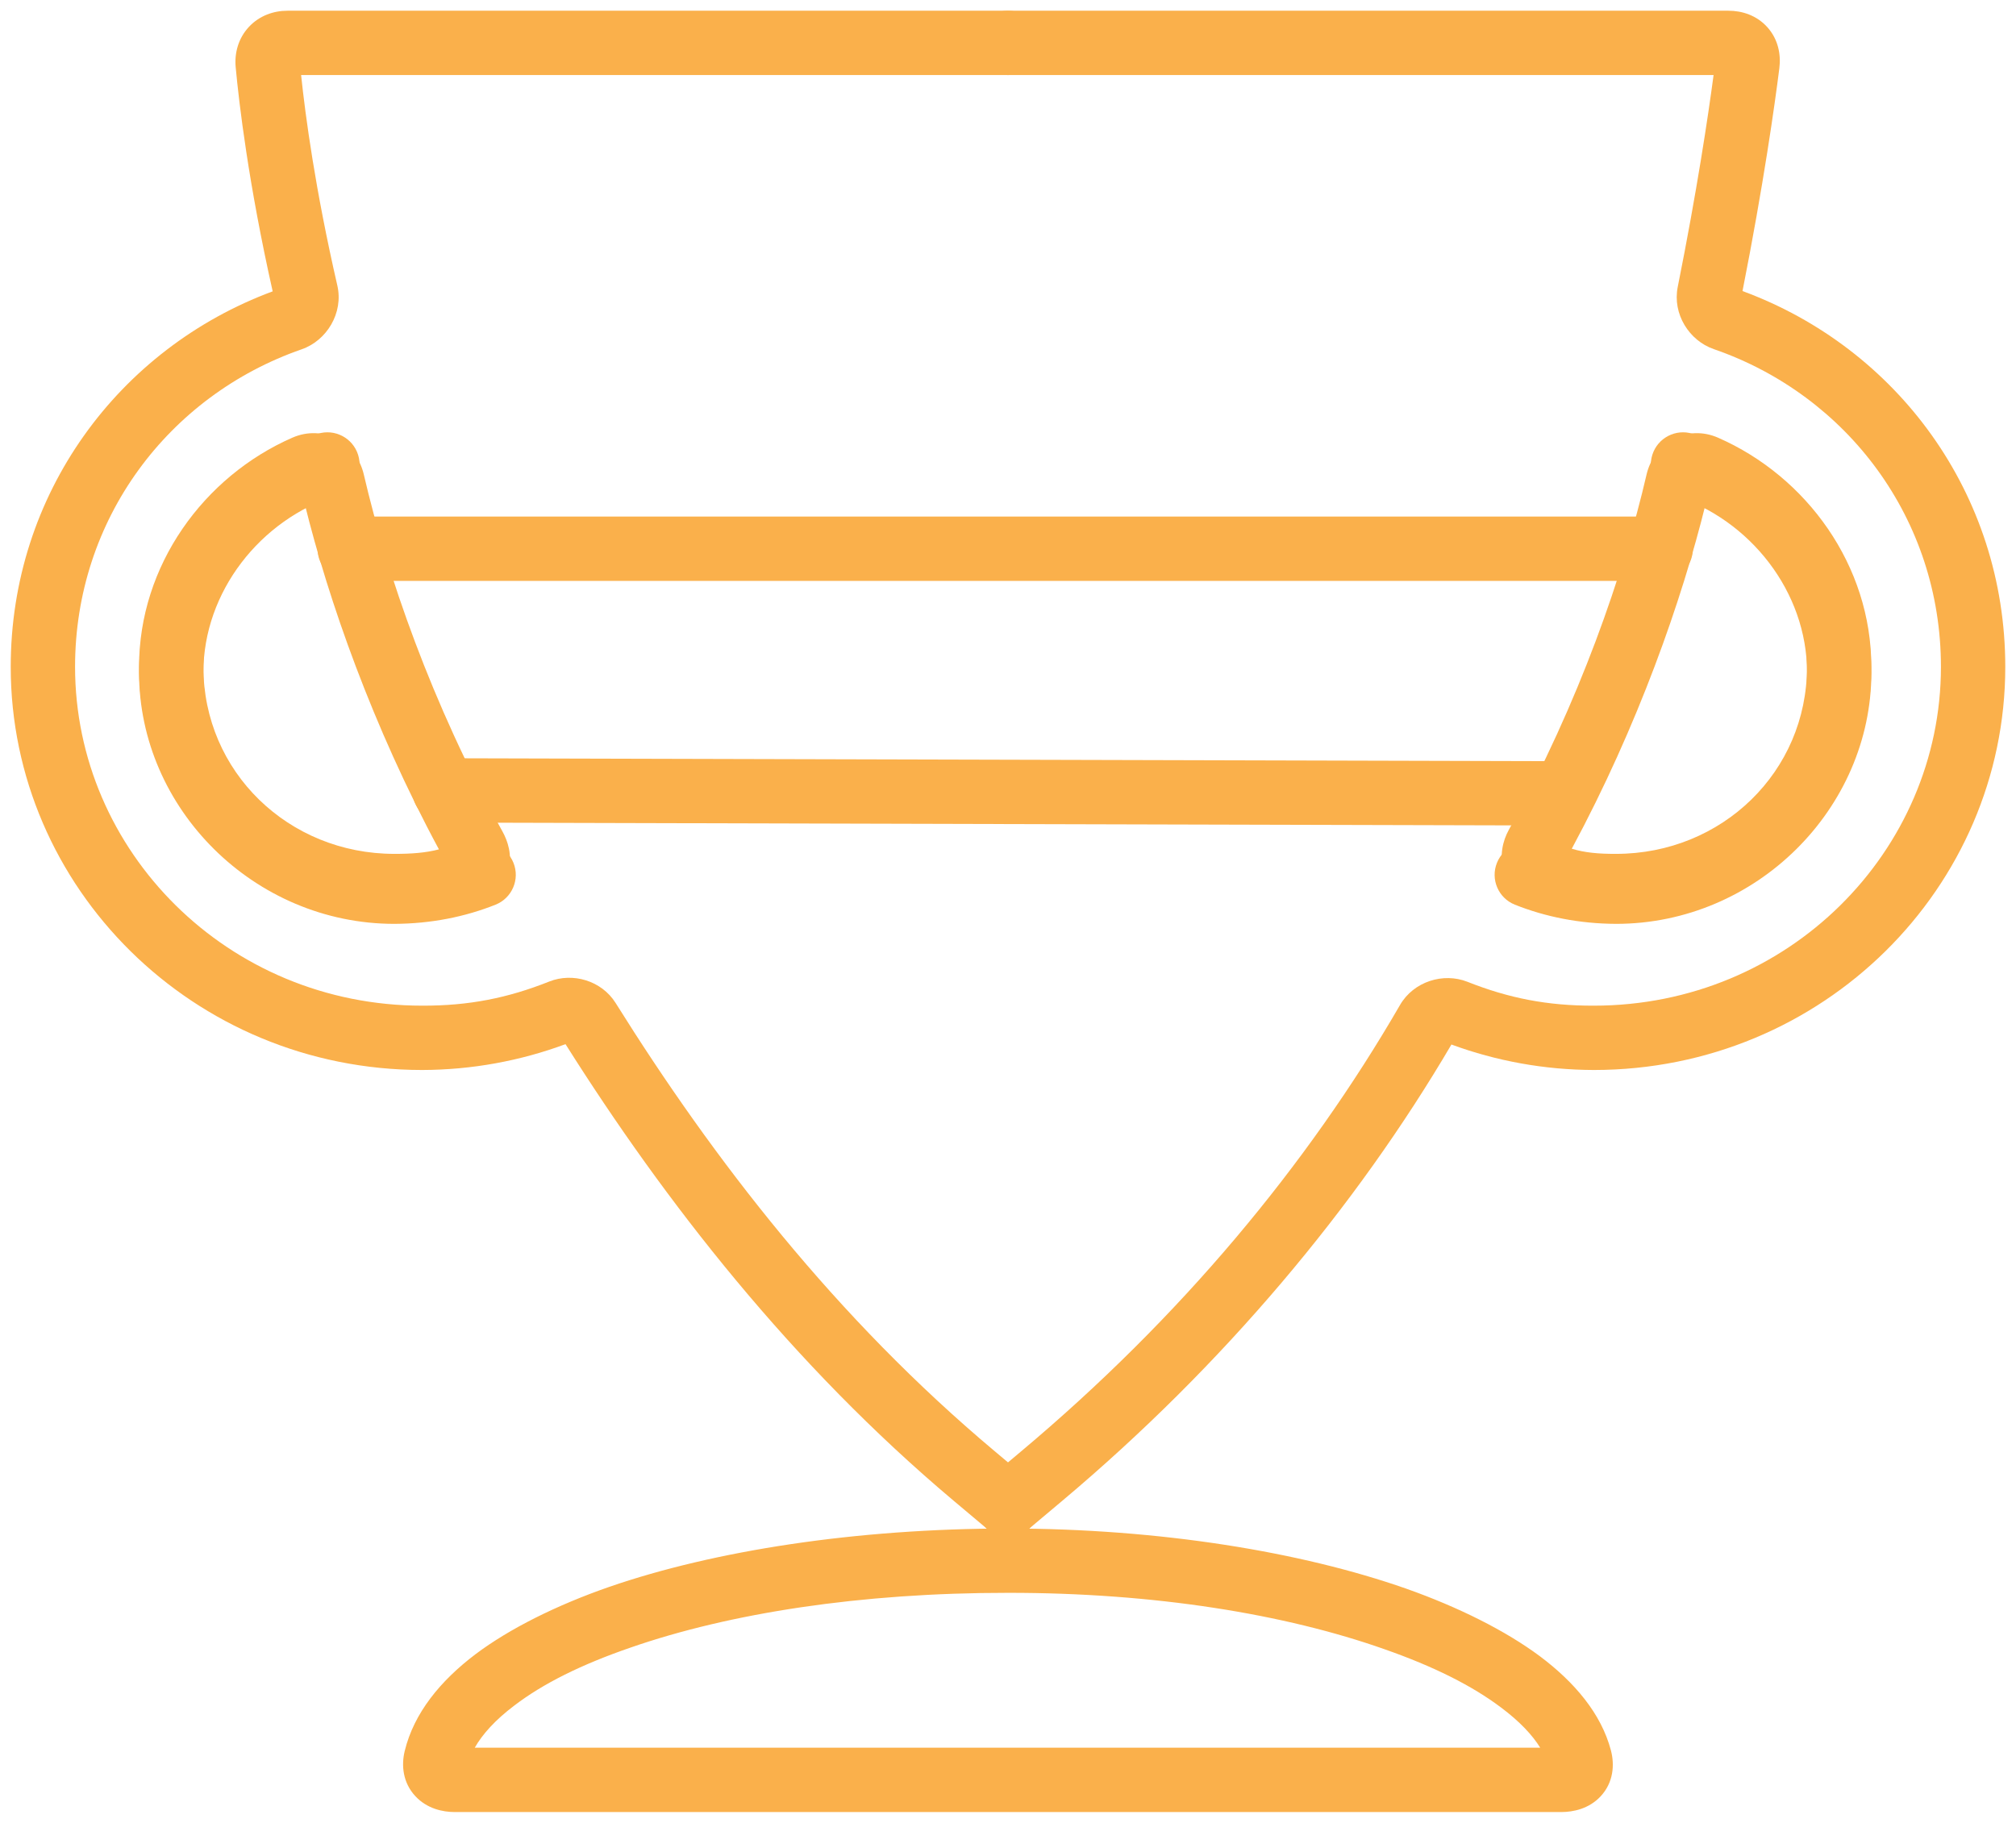 <svg width="94" height="85" viewBox="0 0 94 85" version="1.1" xmlns="http://www.w3.org/2000/svg" xmlns:xlink="http://www.w3.org/1999/xlink">
<title>Icon 15</title>
<desc>Created using Figma</desc>
<g id="Canvas" transform="translate(-934 -3134)">
<g id="Icon 15">
<g id="Group">
<g id="Group">
<g id="Group">
<g id="Group">
<g id="Vector (Stroke)">
<use xlink:href="#path0_fill" transform="translate(1004.02 3154.2)" fill="#FAB04B"/>
</g>
<g id="Vector (Stroke)">
<use xlink:href="#path1_fill" transform="translate(1003.69 3154.16)" fill="#FAB04B"/>
</g>
</g>
<g id="Group">
<g id="Vector (Stroke)">
<use xlink:href="#path2_fill" transform="translate(979.5 3134.5)" fill="#FAB04B"/>
</g>
<g id="Vector (Stroke)">
<use xlink:href="#path3_fill" transform="translate(952.795 3205.28)" fill="#FAB04B"/>
</g>
<g id="Vector (Stroke)">
<use xlink:href="#path4_fill" transform="translate(934.5 3134.5)" fill="#FAB04B"/>
</g>
</g>
<g id="Group">
<g id="Vector (Stroke)">
<use xlink:href="#path5_fill" transform="translate(940.483 3154.2)" fill="#FAB04B"/>
</g>
<g id="Vector (Stroke)">
<use xlink:href="#path6_fill" transform="translate(940.483 3154.16)" fill="#FAB04B"/>
</g>
</g>
</g>
<g id="Vector (Stroke)">
<use xlink:href="#path7_fill" transform="translate(948.806 3158.09)" fill="#FAB04B"/>
</g>
</g>
<g id="Vector (Stroke)">
<use xlink:href="#path8_fill" transform="translate(953.228 3169.36)" fill="#FAB04B"/>
</g>
</g>
</g>
</g>
<defs>
<path id="path0_fill" fill-rule="evenodd" d="M 7.957 0.296C 8.613 -0.07 9.39 -0.095 10.087 0.211C 14.22 2.021 17.235 6.171 17.235 10.896C 17.235 17.529 11.842 22.619 5.33 22.619C 4.003 22.615 2.646 22.402 1.441 21.895C 0.795 21.617 0.286 21.088 0.087 20.381C -0.104 19.7 0.039 19.028 0.334 18.494C 3.627 12.54 5.685 6.535 6.753 1.934C 6.908 1.265 7.318 0.653 7.957 0.296ZM 5.33 19.619C 10.263 19.619 14.235 15.796 14.235 10.896C 14.235 7.699 12.314 4.765 9.518 3.267C 8.404 7.792 6.351 13.65 3.267 19.38C 3.881 19.564 4.51 19.622 5.33 19.619Z"/>
<path id="path1_fill" fill-rule="evenodd" d="M 7.353 1.05C 7.602 0.26 8.444 -0.179 9.234 0.07C 13.975 1.563 17.567 6.041 17.567 11.199C 17.567 17.546 12.2 22.923 5.662 22.923C 3.953 22.915 2.371 22.598 0.94 22.027C 0.171 21.718 -0.201 20.844 0.109 20.076C 0.419 19.307 1.293 18.935 2.061 19.245C 3.231 19.724 4.25 19.93 5.662 19.923C 10.57 19.923 14.567 15.862 14.567 11.199C 14.567 7.445 11.916 4.06 8.333 2.931C 7.543 2.682 7.104 1.84 7.353 1.05Z"/>
<path id="path2_fill" fill-rule="evenodd" d="M 3.4572e-05 1.5C 3.4572e-05 0.672 0.672 0 1.5 0L 35.095 0C 35.722 0 36.407 0.212 36.908 0.77C 37.412 1.332 37.546 2.044 37.466 2.677C 37.255 4.354 36.734 8.082 35.748 13.073C 42.957 15.727 48 22.527 48 30.597C 48 40.881 39.507 49.398 28.812 49.398C 26.509 49.392 24.269 48.98 22.176 48.21C 17.73 55.779 11.552 63.165 4.025 69.493L 2.465 70.804C 1.83 71.337 0.884 71.254 0.351 70.62C -0.181 69.986 -0.099 69.039 0.535 68.507L 2.096 67.196C 9.539 60.953 15.455 53.841 19.779 46.366C 20.414 45.269 21.798 44.842 22.92 45.284C 24.854 46.052 26.666 46.405 28.812 46.398C 37.886 46.398 45 39.187 45 30.597C 45 23.716 40.641 17.933 34.407 15.78C 33.264 15.385 32.474 14.146 32.728 12.88C 33.627 8.387 34.143 4.925 34.399 3L 1.5 3C 0.672 3 3.4572e-05 2.328 3.4572e-05 1.5Z"/>
<path id="path3_fill" fill-rule="evenodd" d="M 9.621 2.719C 14.512 1.033 21.106 0.004 28.205 0C 35.292 0.005 41.876 1.088 46.76 2.801C 49.227 3.673 51.415 4.774 52.999 5.952C 54.615 7.162 55.867 8.631 56.319 10.354C 56.493 11.019 56.438 11.844 55.838 12.489C 55.292 13.075 54.555 13.223 53.997 13.223L 2.413 13.223C 1.845 13.223 1.118 13.066 0.578 12.489C -0.011 11.861 -0.089 11.052 0.075 10.379C 0.506 8.6 1.746 7.097 3.37 5.867C 4.955 4.675 7.149 3.578 9.621 2.719ZM 53.021 10.223C 52.659 9.637 52.07 9.004 51.201 8.353C 49.837 7.325 48.054 6.434 45.764 5.631C 41.131 3.994 35.048 2.995 28.205 3C 21.338 2.996 15.236 3.944 10.602 5.554C 8.311 6.344 6.536 7.225 5.182 8.259C 4.29 8.934 3.696 9.598 3.341 10.223L 53.021 10.223Z"/>
<path id="path4_fill" fill-rule="evenodd" d="M 11.107 0.753C 11.595 0.23 12.259 0 12.905 0L 46.5 0C 47.328 0 48 0.672 48 1.5C 48 2.328 47.328 3 46.5 3L 13.54 3C 13.739 4.897 14.198 8.33 15.229 12.815C 15.523 14.095 14.735 15.383 13.567 15.789C 7.347 17.95 3 23.726 3 30.597C 3 39.187 10.114 46.398 19.188 46.398C 21.345 46.405 23.166 46.048 25.111 45.272C 26.2 44.84 27.547 45.224 28.205 46.274C 32.776 53.582 38.472 60.966 45.904 67.196L 47.465 68.507C 48.099 69.039 48.181 69.986 47.649 70.62C 47.116 71.254 46.17 71.337 45.535 70.804L 43.975 69.493C 36.421 63.139 30.491 55.524 25.868 48.193C 23.762 48.974 21.507 49.391 19.188 49.398C 8.493 49.398 0 40.881 0 30.597C 0 22.541 5.026 15.751 12.214 13.087C 11.088 8.076 10.645 4.316 10.489 2.632C 10.428 1.969 10.614 1.28 11.107 0.753Z"/>
<path id="path5_fill" fill-rule="evenodd" d="M 7.717 3.267C 4.921 4.765 3 7.699 3 10.896C 3 15.796 6.972 19.619 11.905 19.619C 12.698 19.621 13.382 19.569 13.983 19.409C 10.89 13.669 8.833 7.799 7.717 3.267ZM 14.329 20.044C 14.329 20.044 14.328 20.042 14.327 20.039C 14.329 20.042 14.329 20.044 14.329 20.044ZM 14.679 19.155C 14.682 19.154 14.684 19.152 14.686 19.152C 14.684 19.153 14.682 19.154 14.679 19.155ZM 11.905 22.619C 5.393 22.619 0 17.529 0 10.896C 0 6.171 3.015 2.021 7.148 0.211C 7.845 -0.095 8.622 -0.07 9.278 0.296C 9.917 0.653 10.327 1.265 10.482 1.934C 11.555 6.556 13.627 12.597 16.947 18.576C 17.195 19.025 17.403 19.66 17.235 20.36C 17.053 21.117 16.515 21.614 15.933 21.881C 14.753 22.401 13.22 22.616 11.905 22.619Z"/>
<path id="path6_fill" fill-rule="evenodd" d="M 10.214 1.05C 10.463 1.84 10.024 2.682 9.234 2.931C 5.651 4.06 3 7.445 3 11.199C 3 15.862 6.997 19.923 11.905 19.923C 13.316 19.93 14.335 19.724 15.506 19.245C 16.274 18.935 17.148 19.307 17.458 20.076C 17.767 20.844 17.396 21.718 16.627 22.027C 15.196 22.598 13.614 22.915 11.905 22.923C 5.367 22.923 0 17.546 0 11.199C 0 6.041 3.592 1.563 8.333 0.07C 9.123 -0.179 9.965 0.26 10.214 1.05Z"/>
<path id="path7_fill" fill-rule="evenodd" d="M 0 1.5C 0 0.672 0.672 0 1.5 0L 62.627 0C 63.456 0 64.127 0.672 64.127 1.5C 64.127 2.328 63.456 3 62.627 3L 1.5 3C 0.672 3 0 2.328 0 1.5Z"/>
<path id="path8_fill" fill-rule="evenodd" d="M 5.26744e-06 1.496C 0.002 0.668 0.676 -0.002 1.504 5.26744e-06L 53.276 0.136C 54.104 0.138 54.774 0.811 54.772 1.64C 54.77 2.468 54.096 3.138 53.268 3.136L 1.496 3C 0.668 2.998 -0.002 2.324 5.26744e-06 1.496Z"/>
</defs>
</svg>

